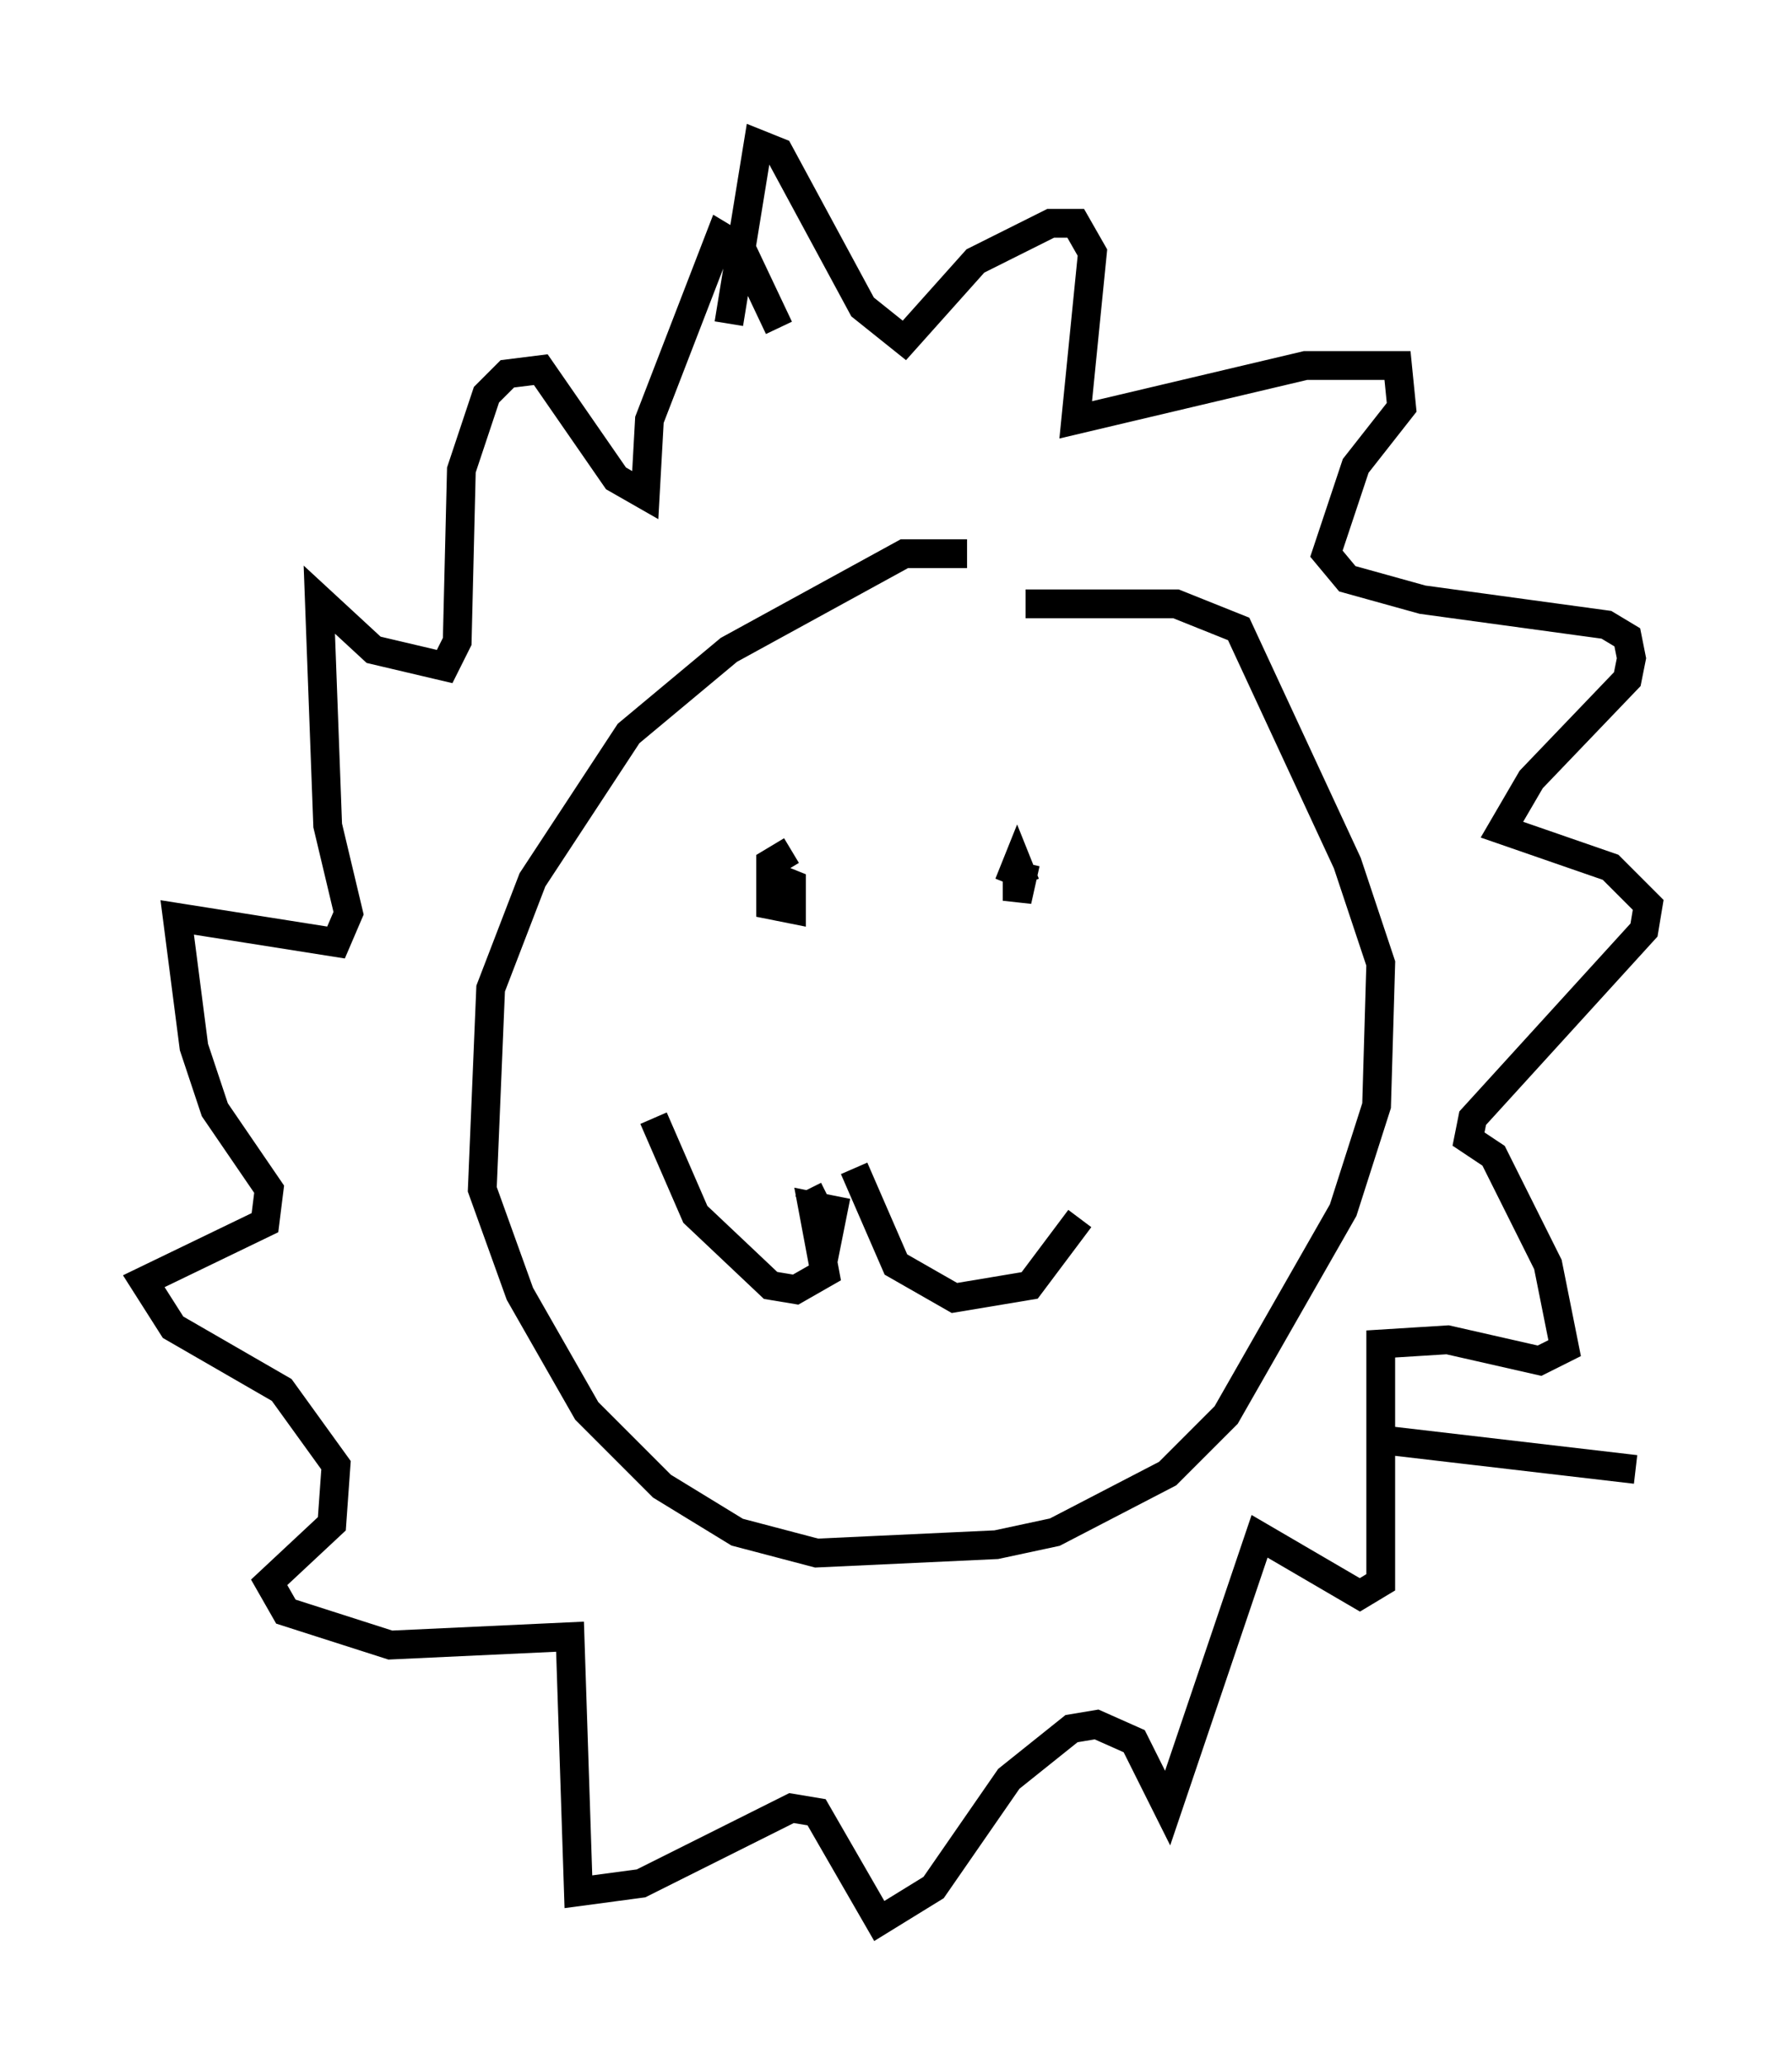 <?xml version="1.0" encoding="utf-8" ?>
<svg baseProfile="full" height="71.732" version="1.1" width="62.29" xmlns="http://www.w3.org/2000/svg" xmlns:ev="http://www.w3.org/2001/xml-events" xmlns:xlink="http://www.w3.org/1999/xlink"><defs /><rect fill="white" height="71.732" width="62.29" x="0" y="0" /><path d="M36.084, 20.687 m-2.469, -1.453 l-2.179, 0.0 -6.101, 3.341 l-3.486, 2.905 -3.341, 5.084 l-1.453, 3.777 -0.291, 6.972 l1.307, 3.631 2.324, 4.067 l2.615, 2.615 2.615, 1.598 l2.76, 0.726 6.246, -0.291 l2.034, -0.436 3.922, -2.034 l2.034, -2.034 4.067, -7.117 l1.162, -3.631 0.145, -4.939 l-1.162, -3.486 -3.777, -8.134 l-2.179, -0.872 -5.229, 0.0 m-10.313, -9.732 l1.017, -6.246 0.726, 0.291 l2.905, 5.374 1.453, 1.162 l2.469, -2.76 2.615, -1.307 l0.872, 0.0 0.581, 1.017 l-0.581, 5.81 7.989, -1.888 l3.196, 0.0 0.145, 1.453 l-1.598, 2.034 -1.017, 3.05 l0.726, 0.872 2.615, 0.726 l6.391, 0.872 0.726, 0.436 l0.145, 0.726 -0.145, 0.726 l-3.341, 3.486 -1.017, 1.743 l3.777, 1.307 1.307, 1.307 l-0.145, 0.872 -5.955, 6.536 l-0.145, 0.726 0.872, 0.581 l1.888, 3.777 0.581, 2.905 l-0.872, 0.436 -3.196, -0.726 l-2.324, 0.145 0.0, 8.279 l-0.726, 0.436 -3.486, -2.034 l-3.196, 9.441 -1.162, -2.324 l-1.307, -0.581 -0.872, 0.145 l-2.179, 1.743 -2.615, 3.777 l-1.888, 1.162 -2.179, -3.777 l-0.872, -0.145 -5.229, 2.615 l-2.179, 0.291 -0.291, -8.86 l-6.246, 0.291 -3.631, -1.162 l-0.581, -1.017 2.179, -2.034 l0.145, -2.034 -1.888, -2.615 l-3.777, -2.179 -1.017, -1.598 l4.212, -2.034 0.145, -1.162 l-1.888, -2.76 -0.726, -2.179 l-0.581, -4.503 5.52, 0.872 l0.436, -1.017 -0.726, -3.05 l-0.291, -7.844 1.888, 1.743 l2.469, 0.581 0.436, -0.872 l0.145, -5.955 0.872, -2.615 l0.726, -0.726 1.162, -0.145 l2.615, 3.777 1.017, 0.581 l0.145, -2.615 2.469, -6.391 l0.726, 0.436 1.307, 2.76 m1.017, 29.922 l0.726, 1.453 0.145, -0.726 l-0.726, -0.145 0.436, 2.324 l-1.017, 0.581 -0.872, -0.145 l-2.615, -2.469 -1.453, -3.341 m6.972, 1.743 l1.453, 3.341 2.034, 1.162 l2.615, -0.436 1.743, -2.324 m-10.022, -12.782 l-0.726, 0.436 0.0, 1.453 l0.726, 0.145 0.0, -0.872 l-0.726, -0.291 m8.86, 0.291 l-0.291, -0.726 -0.291, 0.726 l0.291, -0.726 0.0, 1.307 l0.291, -1.307 m12.492, 20.045 l8.715, 1.017 " fill="none" stroke="black" stroke-width="1" /></svg>